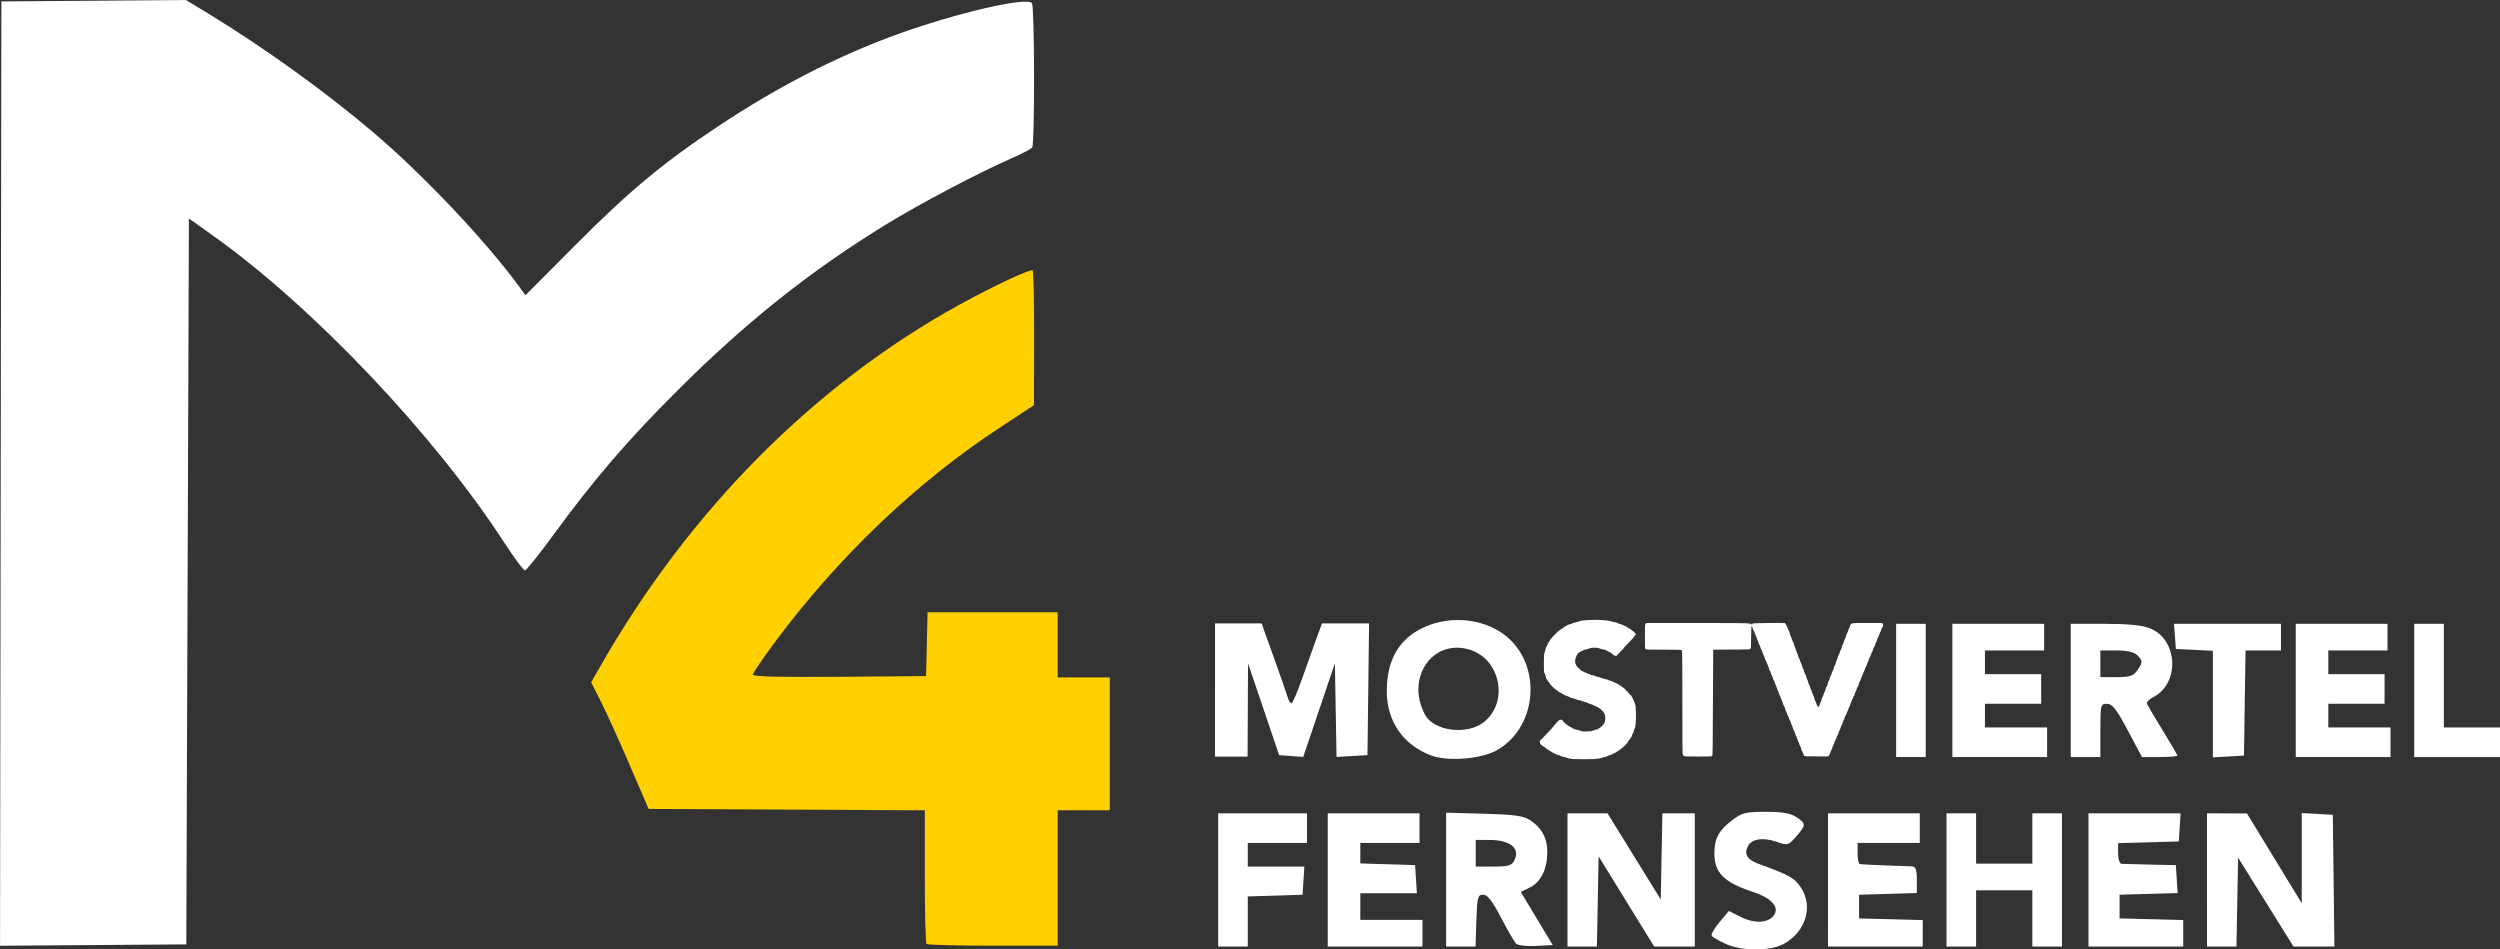 <svg id="a" width="200mm" height="75.95mm" version="1.1" viewBox="0 0 200 75.95" xmlns="http://www.w3.org/2000/svg">
 <rect x="0" y="0" width="200" height="75.95" fill="#333333" stroke="none"/>
 <path id="b" d="m74.124 75.516c-0.076-0.076-0.139-2.514-0.139-5.416v-5.277l-22.095-0.108-1.528-3.543c-0.84-1.948-1.874-4.228-2.298-5.065l-0.77-1.523 0.676-1.186c7.162-12.562 17.14-22.614 28.828-29.046 2.684-1.477 5.668-2.871 5.82-2.719 0.065 0.065 0.114 2.518 0.109 5.45l-0.009 5.331-2.752 1.807c-6.673 4.381-12.893 10.32-17.992 17.176-0.959 1.29-1.744 2.448-1.744 2.573 0 0.161 2.029 0.211 6.929 0.173l6.929-0.055 0.059-2.553 0.059-2.553h10.407v5.21h4.168v10.628h-4.168v10.836h-5.175c-2.846 0-5.238-0.063-5.314-0.139z" fill="#ffd000" stroke-width="3.78"/>
 <g id="c" fill="#fff" stroke-width="3.78">
  <path id="d" d="m0.057 37.887 0.053-37.773 7.387-0.055 7.387-0.055 1.782 1.084c4.468 2.719 9.396 6.269 13.257 9.552 3.999 3.401 9.044 8.748 11.677 12.378l0.437 0.602 3.939-3.959c4.337-4.359 7.039-6.61 11.441-9.535 4.815-3.199 9.46-5.589 14.275-7.346 4.73-1.726 10.519-3.07 10.865-2.523 0.213 0.336 0.232 11.233 0.02 11.534-0.084 0.119-0.763 0.483-1.508 0.809-2.79 1.22-7.493 3.699-10.298 5.427-6.04 3.721-11.127 7.778-16.597 13.236-3.965 3.957-6.691 7.132-9.91 11.542-1.133 1.552-2.154 2.824-2.268 2.826-0.115 0.004-0.829-0.955-1.589-2.126-5.668-8.747-15.35-18.954-23.44-24.708l-1.854-1.319-0.104 29.036-0.104 29.037-14.901 0.109z"/>
  <g id="e">
   <path id="f" d="m97.202 55.201v-5.329h3.725l0.957 2.664c0.526 1.466 1.028 2.904 1.114 3.197s0.229 0.533 0.318 0.532c0.089-3.22e-4 0.469-0.88 0.845-1.954s0.89-2.513 1.142-3.197l0.459-1.243h3.764l-0.064 5.27-0.064 5.27-2.475 0.143-0.131-7.485-2.534 7.485-1.929-0.143-2.486-7.342-0.037 7.46h-2.605z"/>
   <path id="g" d="m114.45 60.424c-2.211-0.849-3.507-2.74-3.507-5.118 0-2.506 0.967-4.189 2.933-5.104 2.313-1.077 5.223-0.672 6.925 0.964 2.594 2.493 2.026 7.149-1.082 8.867-1.279 0.707-3.933 0.904-5.268 0.391zm4.219-2.626c2.064-1.574 1.395-5.078-1.113-5.83-2.966-0.889-5.125 2.273-3.555 5.206 0.7 1.308 3.313 1.657 4.668 0.623z"/>
   <path id="h" d="m125.72 60.708c-0.128-0.012-0.295-0.049-0.37-0.081-0.075-0.033-0.215-0.074-0.311-0.091-0.096-0.018-0.196-0.051-0.222-0.074-0.026-0.023-0.099-0.051-0.162-0.062-0.107-0.019-0.453-0.185-0.552-0.264-0.025-0.02-0.091-0.059-0.148-0.087-0.135-0.067-0.304-0.191-0.334-0.244-0.013-0.023-0.042-0.042-0.064-0.042-0.034 0-0.121-0.062-0.334-0.238-0.04-0.033-0.052-0.295-0.013-0.295 0.029 0 0.057-0.027 0.45-0.446 0.171-0.182 0.377-0.402 0.459-0.488 0.081-0.086 0.168-0.189 0.192-0.23 0.025-0.04 0.129-0.163 0.231-0.272 0.151-0.161 0.208-0.202 0.298-0.214 0.095-0.013 0.118-0.004 0.161 0.061 0.124 0.189 0.438 0.433 0.731 0.569 0.057 0.026 0.125 0.067 0.151 0.09 0.026 0.023 0.15 0.062 0.276 0.086 0.126 0.024 0.257 0.064 0.292 0.088 0.048 0.034 0.151 0.044 0.42 0.045 0.302 1.21e-4 0.388-0.011 0.563-0.072 0.114-0.04 0.257-0.08 0.318-0.09 0.061-0.01 0.111-0.03 0.111-0.045 0-0.015 0.043-0.049 0.096-0.076 0.147-0.074 0.373-0.323 0.422-0.464 0.053-0.152 0.057-0.379 0.01-0.582-0.028-0.123-0.069-0.186-0.222-0.343-0.103-0.106-0.205-0.192-0.227-0.192-0.021 0-0.064-0.027-0.093-0.059-0.029-0.033-0.108-0.074-0.175-0.092-0.067-0.018-0.156-0.058-0.199-0.088-0.043-0.031-0.146-0.07-0.228-0.088-0.082-0.018-0.165-0.05-0.183-0.073-0.018-0.022-0.109-0.056-0.202-0.075-0.092-0.019-0.209-0.058-0.26-0.087-0.051-0.029-0.164-0.063-0.252-0.074-0.088-0.011-0.226-0.051-0.307-0.088-0.081-0.037-0.21-0.077-0.286-0.088-0.076-0.011-0.154-0.039-0.174-0.063-0.02-0.024-0.111-0.065-0.202-0.091-0.091-0.026-0.186-0.064-0.211-0.085-0.025-0.02-0.104-0.066-0.178-0.102-0.218-0.105-0.339-0.177-0.37-0.219-0.016-0.022-0.07-0.061-0.118-0.086-0.125-0.065-0.515-0.459-0.536-0.541-0.01-0.038-0.035-0.076-0.057-0.084-0.022-0.008-0.063-0.059-0.091-0.113-0.028-0.054-0.068-0.111-0.09-0.127-0.022-0.016-0.055-0.11-0.074-0.207-0.018-0.098-0.05-0.198-0.07-0.222-0.072-0.09-0.08-0.176-0.076-0.844 4e-3 -0.673 0.014-0.775 0.102-1.007 0.025-0.065 0.046-0.146 0.046-0.179 6.5e-4 -0.034 0.035-0.106 0.075-0.161 0.041-0.055 0.074-0.131 0.074-0.169 0-0.037 0.03-0.098 0.067-0.135 0.037-0.036 0.088-0.113 0.114-0.17 0.043-0.095 0.225-0.309 0.448-0.526 0.021-0.02 0.085-0.084 0.141-0.141 0.127-0.127 0.277-0.235 0.414-0.299 0.057-0.026 0.121-0.073 0.142-0.104 0.021-0.031 0.056-0.056 0.076-0.056 0.02 0 0.081-0.033 0.134-0.072 0.053-0.04 0.153-0.081 0.22-0.092 0.068-0.011 0.165-0.046 0.217-0.077 0.052-0.032 0.179-0.071 0.281-0.087 0.103-0.016 0.24-0.055 0.305-0.087 0.092-0.044 0.241-0.065 0.666-0.093 0.742-0.048 1.534-0.003 1.877 0.107 0.128 0.041 0.277 0.075 0.329 0.075 0.052 0 0.127 0.025 0.166 0.056 0.039 0.031 0.146 0.071 0.239 0.091 0.093 0.019 0.199 0.059 0.237 0.088 0.038 0.029 0.117 0.069 0.176 0.088 0.059 0.019 0.131 0.061 0.16 0.093 0.029 0.032 0.069 0.058 0.088 0.058 0.034 0 0.098 0.044 0.407 0.285 0.139 0.108 0.184 0.218 0.109 0.264-0.018 0.011-0.057 0.061-0.088 0.112-0.061 0.1-0.414 0.491-0.687 0.76-0.093 0.092-0.17 0.18-0.17 0.194 0 0.014-0.113 0.135-0.252 0.269-0.138 0.134-0.252 0.257-0.252 0.272 0 0.09-0.262 0.049-0.333-0.052-0.02-0.029-0.08-0.075-0.133-0.102-0.053-0.027-0.096-0.061-0.096-0.076 0-0.014-0.062-0.047-0.138-0.073-0.076-0.026-0.16-0.067-0.187-0.091-0.027-0.024-0.136-0.056-0.243-0.071-0.107-0.015-0.239-0.051-0.294-0.08-0.142-0.075-0.66-0.079-0.772-0.005-0.043 0.028-0.169 0.065-0.28 0.083-0.123 0.02-0.226 0.055-0.263 0.089-0.033 0.031-0.104 0.066-0.157 0.076-0.053 0.011-0.117 0.05-0.142 0.088-0.025 0.038-0.071 0.077-0.102 0.087-0.031 0.01-0.057 0.035-0.057 0.056 0 0.021-0.035 0.103-0.079 0.183-0.099 0.182-0.117 0.532-0.031 0.626 0.028 0.031 0.051 0.074 0.051 0.095 0 0.046 0.38 0.416 0.427 0.416 0.018 0 0.08 0.032 0.138 0.071 0.058 0.039 0.163 0.087 0.233 0.106 0.07 0.019 0.163 0.059 0.205 0.089 0.042 0.03 0.15 0.063 0.24 0.074 0.089 0.011 0.203 0.044 0.252 0.074 0.049 0.03 0.156 0.064 0.237 0.075 0.081 0.011 0.201 0.047 0.265 0.079 0.064 0.033 0.198 0.072 0.296 0.088 0.099 0.016 0.222 0.054 0.275 0.085 0.052 0.031 0.146 0.065 0.207 0.075 0.061 0.011 0.145 0.042 0.186 0.071 0.041 0.028 0.127 0.069 0.192 0.09 0.065 0.021 0.156 0.07 0.202 0.108 0.046 0.038 0.1 0.07 0.121 0.07 0.02 0 0.068 0.033 0.107 0.074 0.038 0.041 0.084 0.074 0.101 0.074 0.039 4.87e-4 0.283 0.224 0.283 0.26 0 0.014 0.033 0.041 0.074 0.06 0.041 0.019 0.074 0.052 0.074 0.075 0 0.023 0.032 0.063 0.072 0.089 0.04 0.026 0.08 0.074 0.091 0.107 0.011 0.033 0.038 0.06 0.061 0.06 0.023 0 0.042 0.011 0.042 0.025s0.035 0.077 0.079 0.141c0.043 0.063 0.097 0.175 0.119 0.248 0.022 0.073 0.068 0.19 0.102 0.26 0.055 0.113 0.064 0.198 0.077 0.741 0.017 0.699-0.017 1.098-0.108 1.268-0.034 0.063-0.061 0.149-0.061 0.192s-0.032 0.125-0.071 0.182c-0.039 0.058-0.08 0.147-0.092 0.2-0.011 0.052-0.043 0.117-0.071 0.145-0.027 0.027-0.076 0.091-0.108 0.141-0.15 0.235-0.224 0.332-0.364 0.473-0.157 0.159-0.492 0.425-0.535 0.425-0.014 0-0.06 0.033-0.104 0.073-0.043 0.04-0.132 0.087-0.197 0.105-0.065 0.017-0.118 0.043-0.118 0.057 0 0.028-0.118 0.079-0.252 0.109-0.049 0.011-0.109 0.038-0.135 0.059-0.025 0.022-0.132 0.059-0.237 0.083-0.105 0.024-0.25 0.065-0.322 0.091-0.072 0.026-0.265 0.06-0.429 0.075-0.349 0.031-1.615 0.031-1.952-0.002z"/>
   <path id="i" d="m134.71 60.485c-0.035-0.025-0.077-0.088-0.094-0.141-0.02-0.065-0.03-1.423-0.028-4.137 2e-3 -2.223-7e-3 -4.074-0.02-4.115-0.013-0.041-0.038-0.084-0.056-0.096-0.018-0.012-0.66-0.022-1.427-0.022-1.313-4.88e-4 -1.397-0.004-1.443-0.055-0.043-0.048-0.049-0.161-0.049-1 0-0.808 7e-3 -0.955 0.046-1.012l0.046-0.066h4.094c4.197 0 4.218 4.88e-4 4.347 0.112 0.046 0.04 0.052 0.04 0.052-0.003 0-0.026 0.025-0.061 0.055-0.077 0.05-0.027 2.542-0.054 2.562-0.028 0.094 0.122 0.222 0.361 0.237 0.443 0.011 0.059 0.044 0.136 0.075 0.171 0.031 0.035 0.07 0.145 0.087 0.245s0.051 0.202 0.075 0.229c0.024 0.026 0.058 0.11 0.075 0.186 0.017 0.076 0.064 0.188 0.105 0.248 0.041 0.061 0.074 0.152 0.074 0.205 0 0.053 0.027 0.13 0.06 0.172 0.033 0.042 0.075 0.154 0.094 0.248s0.057 0.203 0.086 0.241c0.029 0.038 0.068 0.14 0.086 0.227s0.051 0.174 0.073 0.192c0.022 0.019 0.057 0.103 0.077 0.187 0.02 0.085 0.06 0.184 0.089 0.221 0.029 0.037 0.062 0.124 0.073 0.192 0.011 0.069 0.048 0.17 0.081 0.224s0.071 0.158 0.085 0.229c0.013 0.071 0.051 0.167 0.083 0.211 0.033 0.045 0.073 0.146 0.09 0.224 0.017 0.078 0.053 0.175 0.079 0.216 0.026 0.04 0.059 0.136 0.074 0.213 0.014 0.077 0.05 0.173 0.08 0.214 0.03 0.041 0.064 0.127 0.076 0.192 0.012 0.065 0.053 0.171 0.09 0.237s0.077 0.172 0.089 0.236c0.011 0.064 0.045 0.148 0.075 0.186s0.064 0.125 0.075 0.194c0.011 0.069 0.048 0.17 0.081 0.224s0.072 0.158 0.085 0.23c0.022 0.116 0.14 0.273 0.209 0.276 0.011 4.87e-4 0.035-0.068 0.053-0.152 0.018-0.084 0.058-0.194 0.089-0.244 0.031-0.05 0.065-0.144 0.076-0.209s0.045-0.154 0.076-0.198c0.031-0.044 0.07-0.142 0.087-0.219 0.017-0.077 0.057-0.172 0.089-0.213 0.032-0.041 0.058-0.103 0.058-0.14 0-0.086 0.058-0.252 0.088-0.252 0.031 0 0.058-0.072 0.091-0.247 0.015-0.079 0.053-0.176 0.085-0.217 0.032-0.041 0.067-0.133 0.078-0.205 0.011-0.072 0.044-0.163 0.074-0.201s0.069-0.133 0.086-0.211c0.017-0.078 0.056-0.173 0.086-0.211 0.03-0.038 0.064-0.133 0.076-0.21 0.012-0.08 0.052-0.176 0.092-0.225 0.039-0.047 0.071-0.12 0.071-0.164 1.4e-4 -0.044 0.033-0.149 0.073-0.235s0.081-0.202 0.092-0.259c0.011-0.057 0.043-0.134 0.072-0.17 0.029-0.037 0.062-0.113 0.073-0.17 0.012-0.057 0.047-0.148 0.078-0.202 0.031-0.054 0.07-0.161 0.087-0.237 0.017-0.076 0.055-0.172 0.085-0.213 0.03-0.041 0.07-0.146 0.088-0.233 0.018-0.087 0.059-0.189 0.089-0.228 0.031-0.039 0.064-0.13 0.075-0.202 0.011-0.072 0.043-0.162 0.073-0.2 0.029-0.038 0.07-0.135 0.09-0.217 0.02-0.081 0.056-0.17 0.08-0.196 0.024-0.026 0.06-0.113 0.079-0.191 0.063-0.253 0.036-0.248 1.369-0.249 0.634-6.5e-4 1.169-9.75e-4 1.189-6.5e-4s0.052 0.054 0.071 0.118c0.033 0.108 0.029 0.127-0.04 0.229-0.042 0.061-0.085 0.158-0.097 0.215-0.012 0.057-0.045 0.137-0.074 0.178-0.029 0.041-0.068 0.131-0.087 0.201-0.019 0.07-0.067 0.188-0.107 0.263-0.04 0.075-0.073 0.158-0.073 0.184-8e-5 0.026-0.033 0.101-0.073 0.166-0.04 0.065-0.073 0.154-0.074 0.198-4.8e-4 0.044-0.032 0.117-0.07 0.163-0.038 0.046-0.078 0.137-0.088 0.201-0.01 0.065-0.044 0.152-0.075 0.193-0.031 0.042-0.078 0.15-0.104 0.241-0.026 0.091-0.067 0.181-0.09 0.2-0.023 0.019-0.051 0.084-0.062 0.144-0.011 0.06-0.044 0.15-0.074 0.199-0.029 0.049-0.075 0.164-0.101 0.255-0.026 0.091-0.067 0.182-0.09 0.202-0.023 0.019-0.051 0.087-0.062 0.151-0.011 0.064-0.043 0.146-0.071 0.183-0.028 0.037-0.068 0.126-0.089 0.199-0.021 0.072-0.057 0.16-0.079 0.194-0.023 0.035-0.061 0.127-0.084 0.205-0.023 0.078-0.062 0.164-0.086 0.191-0.024 0.027-0.059 0.125-0.078 0.217-0.019 0.092-0.053 0.184-0.077 0.203-0.023 0.02-0.061 0.098-0.084 0.173s-0.069 0.191-0.104 0.255c-0.034 0.064-0.063 0.147-0.063 0.184 0 0.037-0.026 0.093-0.058 0.125-0.032 0.032-0.073 0.115-0.092 0.185-0.019 0.07-0.058 0.161-0.088 0.202s-0.063 0.128-0.075 0.193c-0.012 0.065-0.06 0.189-0.106 0.277-0.046 0.088-0.085 0.179-0.085 0.204 0 0.024-0.025 0.086-0.056 0.136-0.031 0.051-0.071 0.147-0.089 0.213-0.018 0.067-0.057 0.15-0.088 0.185-0.031 0.035-0.064 0.115-0.074 0.178-0.01 0.063-0.044 0.146-0.075 0.186s-0.066 0.125-0.078 0.19c-0.011 0.064-0.051 0.163-0.088 0.22s-0.077 0.159-0.088 0.227c-0.011 0.068-0.044 0.146-0.075 0.173-0.03 0.027-0.064 0.105-0.075 0.173-0.011 0.068-0.051 0.17-0.089 0.227-0.038 0.057-0.078 0.153-0.089 0.214s-0.038 0.125-0.061 0.144c-0.023 0.019-0.06 0.096-0.082 0.172-0.023 0.076-0.069 0.191-0.104 0.255-0.034 0.064-0.063 0.139-0.063 0.165 0 0.026-0.033 0.11-0.074 0.187-0.041 0.076-0.089 0.197-0.107 0.268-0.018 0.071-0.066 0.16-0.106 0.198l-0.073 0.069h-0.926c-0.709 0-0.936-0.009-0.971-0.038-0.025-0.021-0.061-0.1-0.08-0.175-0.019-0.075-0.059-0.169-0.09-0.207-0.03-0.039-0.065-0.126-0.076-0.195-0.011-0.069-0.046-0.156-0.076-0.195-0.03-0.038-0.063-0.118-0.074-0.178-0.011-0.059-0.045-0.152-0.078-0.205-0.032-0.053-0.076-0.165-0.098-0.247-0.022-0.083-0.059-0.172-0.083-0.199-0.024-0.027-0.053-0.102-0.064-0.167-0.011-0.065-0.051-0.165-0.089-0.222-0.038-0.057-0.078-0.155-0.09-0.219-0.011-0.063-0.052-0.17-0.09-0.237-0.038-0.067-0.07-0.145-0.07-0.174-1.7e-4 -0.029-0.04-0.127-0.089-0.219s-0.089-0.196-0.089-0.233c0-0.036-0.02-0.083-0.044-0.103-0.025-0.02-0.063-0.101-0.086-0.179-0.023-0.078-0.062-0.173-0.087-0.211-0.025-0.038-0.06-0.134-0.077-0.214-0.018-0.08-0.058-0.178-0.09-0.218-0.032-0.04-0.066-0.122-0.077-0.181-0.011-0.059-0.05-0.161-0.087-0.226-0.037-0.065-0.076-0.165-0.088-0.222-0.011-0.057-0.046-0.145-0.077-0.196-0.031-0.051-0.056-0.111-0.056-0.134 0-0.023-0.038-0.121-0.086-0.219-0.047-0.097-0.095-0.222-0.107-0.277-0.012-0.055-0.045-0.141-0.075-0.192-0.029-0.051-0.069-0.152-0.088-0.226-0.019-0.073-0.052-0.153-0.074-0.178-0.021-0.025-0.054-0.102-0.073-0.171-0.018-0.07-0.067-0.188-0.106-0.263-0.04-0.075-0.073-0.158-0.073-0.184-6e-5 -0.026-0.026-0.091-0.059-0.144-0.032-0.053-0.074-0.16-0.093-0.237-0.019-0.077-0.053-0.168-0.075-0.202-0.021-0.034-0.06-0.129-0.084-0.211-0.025-0.082-0.063-0.165-0.086-0.184-0.023-0.019-0.058-0.104-0.079-0.189-0.02-0.085-0.06-0.187-0.089-0.228-0.028-0.041-0.06-0.124-0.071-0.186s-0.05-0.158-0.088-0.214-0.078-0.152-0.09-0.214c-0.011-0.062-0.038-0.132-0.06-0.156-0.021-0.025-0.055-0.104-0.074-0.178-0.019-0.073-0.06-0.174-0.09-0.223-0.03-0.049-0.07-0.154-0.087-0.234-0.018-0.079-0.057-0.176-0.088-0.215-0.031-0.039-0.064-0.123-0.075-0.186-0.011-0.063-0.044-0.138-0.075-0.165-0.031-0.028-0.071-0.124-0.089-0.213-0.026-0.123-0.042-0.154-0.068-0.128-0.024 0.024-0.037 0.293-0.042 0.899-8e-3 0.836-0.01 0.866-0.07 0.916-0.057 0.048-0.174 0.052-1.509 0.052-0.796 0-1.45 0.003-1.454 0.008-4e-3 0.004-0.014 1.907-0.022 4.229-0.013 3.518-0.022 4.23-0.056 4.271-0.036 0.044-0.153 0.049-1.126 0.049-0.918 0-1.095-0.007-1.149-0.044z"/>
   <path id="j" d="m151.69 55.235v-5.329h2.368v10.658h-2.368z"/>
   <path id="k" d="m156.19 55.235v-5.329h7.342v2.132h-4.737v1.895h4.5v2.368h-4.5v1.895h4.974v2.368h-7.579z"/>
   <path id="l" d="m165.66 55.235v-5.329h2.719c1.887 0 2.996 0.111 3.624 0.362 2.233 0.893 2.402 4.39 0.266 5.499-0.313 0.163-0.549 0.384-0.524 0.492 0.025 0.108 0.585 1.066 1.243 2.128s1.198 1.986 1.198 2.054c0 0.067-0.636 0.123-1.414 0.123h-1.414l-1.132-2.127c-0.908-1.707-1.237-2.128-1.665-2.132-0.513-0.004-0.533 0.073-0.533 2.127v2.132h-2.368zm5.316-1.592c0.459-0.656 0.459-0.771-4e-3 -1.233-0.247-0.247-0.805-0.372-1.658-0.372h-1.286v2.132h1.289c1.064 0 1.354-0.092 1.658-0.526z"/>
   <path id="m" d="m177.03 56.324v-4.264l-2.961-0.141-0.146-2.013h8.553v2.132h-2.831l-0.129 8.408-2.487 0.143z"/>
   <path id="n" d="m183.66 55.235v-5.329h7.342v2.132h-4.737v1.895h4.5v2.368h-4.5v1.895h4.974v2.368h-7.579z"/>
   <path id="o" d="m193.14 55.235v-5.329h2.368v8.289h4.5v2.368h-6.869z"/>
   <path id="p" d="m176.56 70.395v-5.329l3.197 0.011 4.382 7.184v-7.219l2.487 0.143 0.064 5.27 0.064 5.27h-3.274l-4.432-7.115-0.131 7.115h-2.356z"/>
   <path id="q" d="m97.455 70.395v-5.329h7.105v2.368h-4.737v1.895h4.526l-0.144 2.25-4.382 0.136v4.008h-2.368z"/>
   <path id="r" d="m106.22 70.395v-5.329h7.342v2.368h-4.737v1.64l4.382 0.136 0.144 2.25h-4.526v2.132h4.973v2.132h-7.579z"/>
   <path id="s" d="m115.69 70.368v-5.353l3.031 0.083c2.397 0.066 3.164 0.17 3.668 0.501 0.975 0.639 1.417 1.482 1.393 2.66-0.027 1.343-0.534 2.324-1.423 2.755l-0.698 0.338 2.556 4.25-1.337 0.072c-0.735 0.04-1.451-0.042-1.59-0.181s-0.683-1.077-1.209-2.085c-0.707-1.356-1.079-1.832-1.429-1.832-0.432 0-0.48 0.181-0.542 2.072l-0.068 2.072h-2.35zm5.438-1.498c0.53-0.99-0.283-1.675-1.988-1.675h-1.081v2.132h1.413c1.153 0 1.458-0.084 1.657-0.457z"/>
   <path id="t" d="m125.4 70.395v-5.329h3.201l4.259 6.89 0.131-6.89h2.593v10.658h-3.252l-4.446-7.22-0.131 7.22h-2.356z"/>
   <path id="u" d="m138.04 75.505c-0.538-0.244-1.033-0.535-1.102-0.646s0.212-0.602 0.622-1.09l0.746-0.888 0.998 0.494c1.139 0.564 2.292 0.454 2.671-0.255 0.335-0.626-0.342-1.308-1.758-1.774-2.345-0.771-3.106-1.562-3.064-3.186 0.03-1.138 0.368-1.741 1.433-2.553 0.773-0.59 1.061-0.661 2.672-0.661 1.329 0 1.974 0.111 2.446 0.42 0.797 0.522 0.796 0.642-0.011 1.557-0.635 0.721-0.673 0.731-1.557 0.424-1.088-0.378-1.986-0.248-2.298 0.335-0.331 0.619-0.066 1.09 0.793 1.405 2.568 0.94 2.903 1.126 3.432 1.905 1.025 1.508 0.394 3.578-1.381 4.53-1.09 0.585-3.339 0.577-4.645-0.016z"/>
   <path id="v" d="m146.24 70.395v-5.329h7.342v2.368h-4.974v0.829c0 0.456 0.08 0.846 0.178 0.866 0.098 0.02 0.977 0.065 1.954 0.099 0.977 0.034 1.963 0.07 2.191 0.081 0.33 0.015 0.414 0.235 0.414 1.077v1.057l-4.619 0.136v1.895l5.092 0.134v2.115h-7.579z"/>
   <path id="w" d="m155.72 70.395v-5.329h2.368v4.026h4.5v-4.026h2.368v10.658h-2.368v-4.5h-4.5v4.5h-2.368z"/>
   <path id="x" d="m167.08 70.395v-5.329h7.368l-0.144 2.25-4.855 0.135v0.821c0 0.49 0.119 0.827 0.296 0.837 0.163 0.009 1.202 0.036 2.309 0.059l2.013 0.042 0.072 1.116 0.072 1.116-4.644 0.136v1.895l5.092 0.134v2.115h-7.579z"/>
  </g>
 </g>
</svg>
